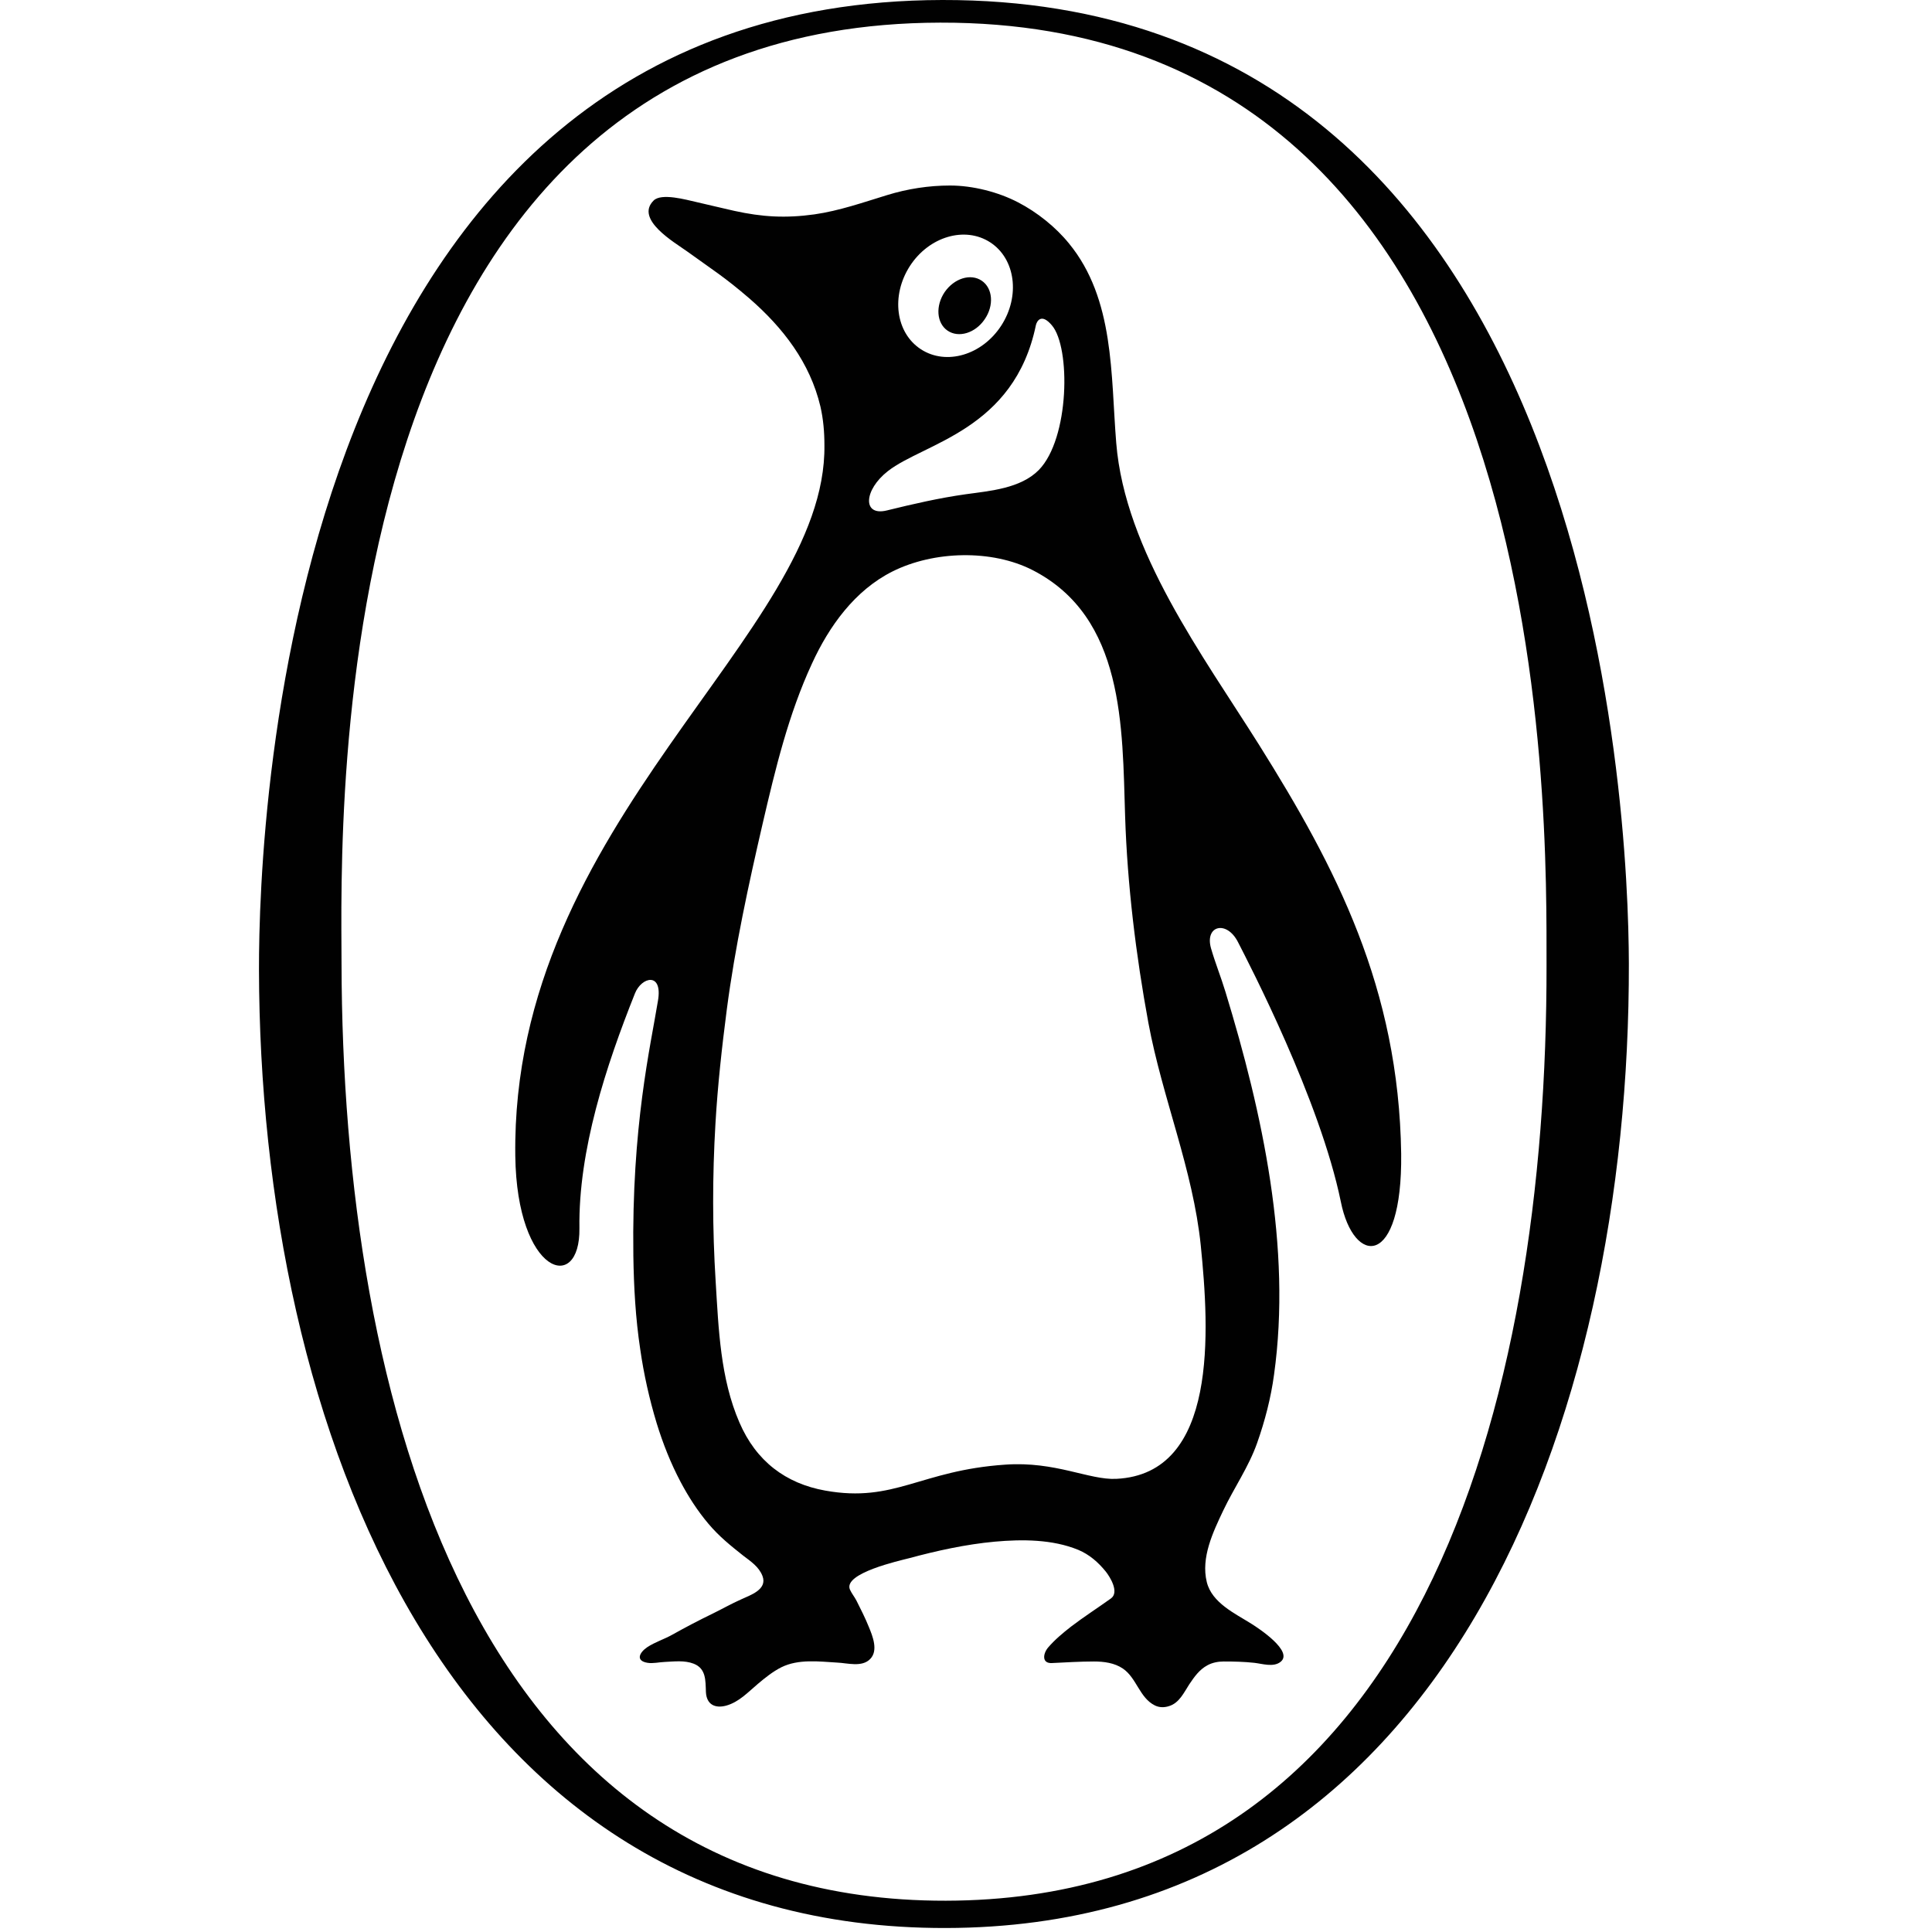 <?xml version="1.0" encoding="utf-8"?>
<!-- Generator: Adobe Illustrator 18.1.0, SVG Export Plug-In . SVG Version: 6.00 Build 0)  -->
<!DOCTYPE svg PUBLIC "-//W3C//DTD SVG 1.1//EN" "http://www.w3.org/Graphics/SVG/1.1/DTD/svg11.dtd">
<svg version="1.1" id="Layer_1" xmlns="http://www.w3.org/2000/svg" xmlns:xlink="http://www.w3.org/1999/xlink" x="0px" y="0px"
	 viewBox="0 0 870.6 870.5" enable-background="new 0 0 870.6 870.5" xml:space="preserve">
<g>
	<path fill="#010101" d="M424.6,0c-295.5,0.6-308,369.2-307.9,436.9c0.4,205.3,84,432.4,309.5,431.9
		c225.4-0.4,308.2-229.2,307.8-434.6C733.8,366.5,720-0.6,424.6,0L424.6,0z M426.2,856.5C212,856.9,154.3,629.1,153.9,434.1
		c-0.1-64.3-11-423.3,269.8-423.9c280.7-0.6,273,360.3,273.2,424.7C697.2,629.9,640.4,856.1,426.2,856.5L426.2,856.5z"/>
	<g>
		<path fill="#010101" d="M631.4,519.9c-1.1-74.8-29.4-129-64-184.2c-25.2-40.1-60.5-87.4-64.4-136.1c-2.5-30.6-0.7-64.8-21.3-89.9
			c-6-7.4-14.4-14.1-22.9-18.5c-9-4.7-20.5-7.6-30.7-7.6c-9.6,0-19.2,1.5-28.3,4.3c-10.8,3.3-21.6,7.1-32.8,8.7
			c-13,1.8-23.5,1.2-36.2-1.6c-7.6-1.7-9.7-2.3-17.2-4c-4.1-0.9-15.6-4.2-19.1-0.6c-8.5,8.5,9.6,18.9,15,22.8
			c11.9,8.6,16.8,11.5,28.1,21.2c15.3,13.3,27.4,29,32.1,48.8c1.3,5.7,1.8,11.5,1.8,17.4c1.1,85.3-141.3,169.2-139.3,320.3
			c0.7,53.5,29.3,62.3,28.9,32.6c-0.5-35.2,12-73.2,25-105.8c3-7.6,12.6-9.8,10.4,3.2c-3.4,20.8-11.9,56.6-11.1,114.9
			c0.2,14.1,1,28.3,3.1,42.2c1.6,11.2,4.1,22.4,7.4,33.3c2.8,9.1,6.3,18,10.8,26.5c3.5,6.6,7.6,13,12.5,18.8
			c4.8,5.7,9.9,9.8,15.7,14.4c3.4,2.6,7.1,5,8.7,9.2c2.3,6.1-5.5,8.6-9.6,10.5c-4.5,2-8.5,4.3-12.8,6.4c-6.2,3-12.3,6.2-18.2,9.5
			c-3.7,2.1-7.8,3.3-11.4,5.7c-3.5,2.4-5.3,6.1,0.2,7c2.5,0.4,5.2-0.3,7.8-0.4c4.3-0.2,8.9-0.8,13,0.8c5.6,2.2,5.3,7.5,5.5,12.8
			c0.3,5.7,4.2,7.4,9.1,6.1c5.8-1.6,9.9-6.1,14.3-9.8c3.2-2.7,6.8-5.6,10.6-7.5c7.7-3.8,16.9-2.6,25.2-2.1
			c4.6,0.2,11.1,2.2,14.8-1.6c3.8-3.8,1.1-10.4-0.6-14.5c-1.6-4-3.6-7.9-5.5-11.7c-0.9-1.8-2.2-3.3-3-5.1
			c-3.2-7.4,22.7-13.1,26.5-14.1c12.6-3.4,25.7-6.3,38.8-7.5c12.3-1.1,25.9-1.1,37.6,3.7c5,2.1,9,5.6,12.4,9.8
			c1.9,2.4,6.2,9.3,2.3,12.1c-6,4.3-12.1,8.2-18,12.7c-3.7,2.9-7.3,5.9-10.3,9.4c-2.3,2.7-3,7.3,1.8,7c6.3-0.3,12.6-0.7,18.8-0.7
			c4.5,0,9.3,0.6,13.1,3.2c6.2,4.2,7.5,13.2,14.4,16.6c2,1,4.3,1,6.4,0.3c4.6-1.4,6.7-6.1,9.1-9.8c2.3-3.4,4.5-6.6,8.2-8.6
			c2.2-1.2,4.8-1.7,7.3-1.7c4.6,0,9.2,0.1,13.8,0.6c3.6,0.4,8.6,2.1,11.8-0.4c6.1-4.7-9.9-15.2-13.1-17.2
			c-7.3-4.6-17.8-9.4-20.1-18.8c-2.7-11,2.8-22.5,7.4-32.2c4.9-10.3,11.5-19.7,15.3-30.5c3.5-9.9,6.2-20.3,7.6-30.7
			c8-57.2-5.2-118-21.9-172.6c-2-6.6-4.6-13-6.5-19.6c-2.9-10.3,7.1-12.8,12.2-2.7c4.9,9.6,36.9,71.1,46.3,116.9
			C610,570.5,632,571.7,631.4,519.9z M410,119.9c8.6-13.3,24.8-18.1,36.2-10.7c11.4,7.4,13.6,24.2,5,37.5s-24.8,18.1-36.2,10.7
			C403.6,150,401.4,133.3,410,119.9z M400.1,212.3c16.2-12.7,56.9-18.4,66.7-65.8c0.4-1.7,2.4-5.6,7.2,0.1c8.5,9.9,8,51-5.9,65.2
			c-8.2,8.3-21.9,9.4-32.8,10.9c-12.1,1.7-23.8,4.4-35.6,7.3C388.5,232.8,389.2,220.8,400.1,212.3z M503,666.4
			c-12.2,0.6-27.4-8-50-6.4c-38.4,2.6-49.8,17.3-81.1,11.7c-17.9-3.2-31.2-13.3-38.7-30.7c-8.6-19.8-9.4-42.2-10.7-63.4
			c-1.5-23.8-1.5-47.6-0.1-71.3c1-17.2,2.9-34.3,5.1-51.3c3.7-28.3,9.8-56.3,16.2-84c5.7-24.5,11.6-49.1,22.2-72
			c7.7-16.8,19.3-33,36.3-41.5c18.6-9.3,44.7-10,63.1-0.6c41.5,21.3,40.4,70.7,41.7,110.9c1,31,4.9,62.8,10.5,93.2
			c6.3,33.8,20.1,66,23.6,100.3C544.9,599.2,549.1,664.2,503,666.4z"/>
		<path fill="#010101" d="M427,149c5,3.4,12.5,1.1,16.7-5.1c4.3-6.2,3.7-14-1.3-17.4s-12.4-1.1-16.7,5.1
			C421.5,137.8,422,145.6,427,149z"/>
	</g>
</g>
</svg>
